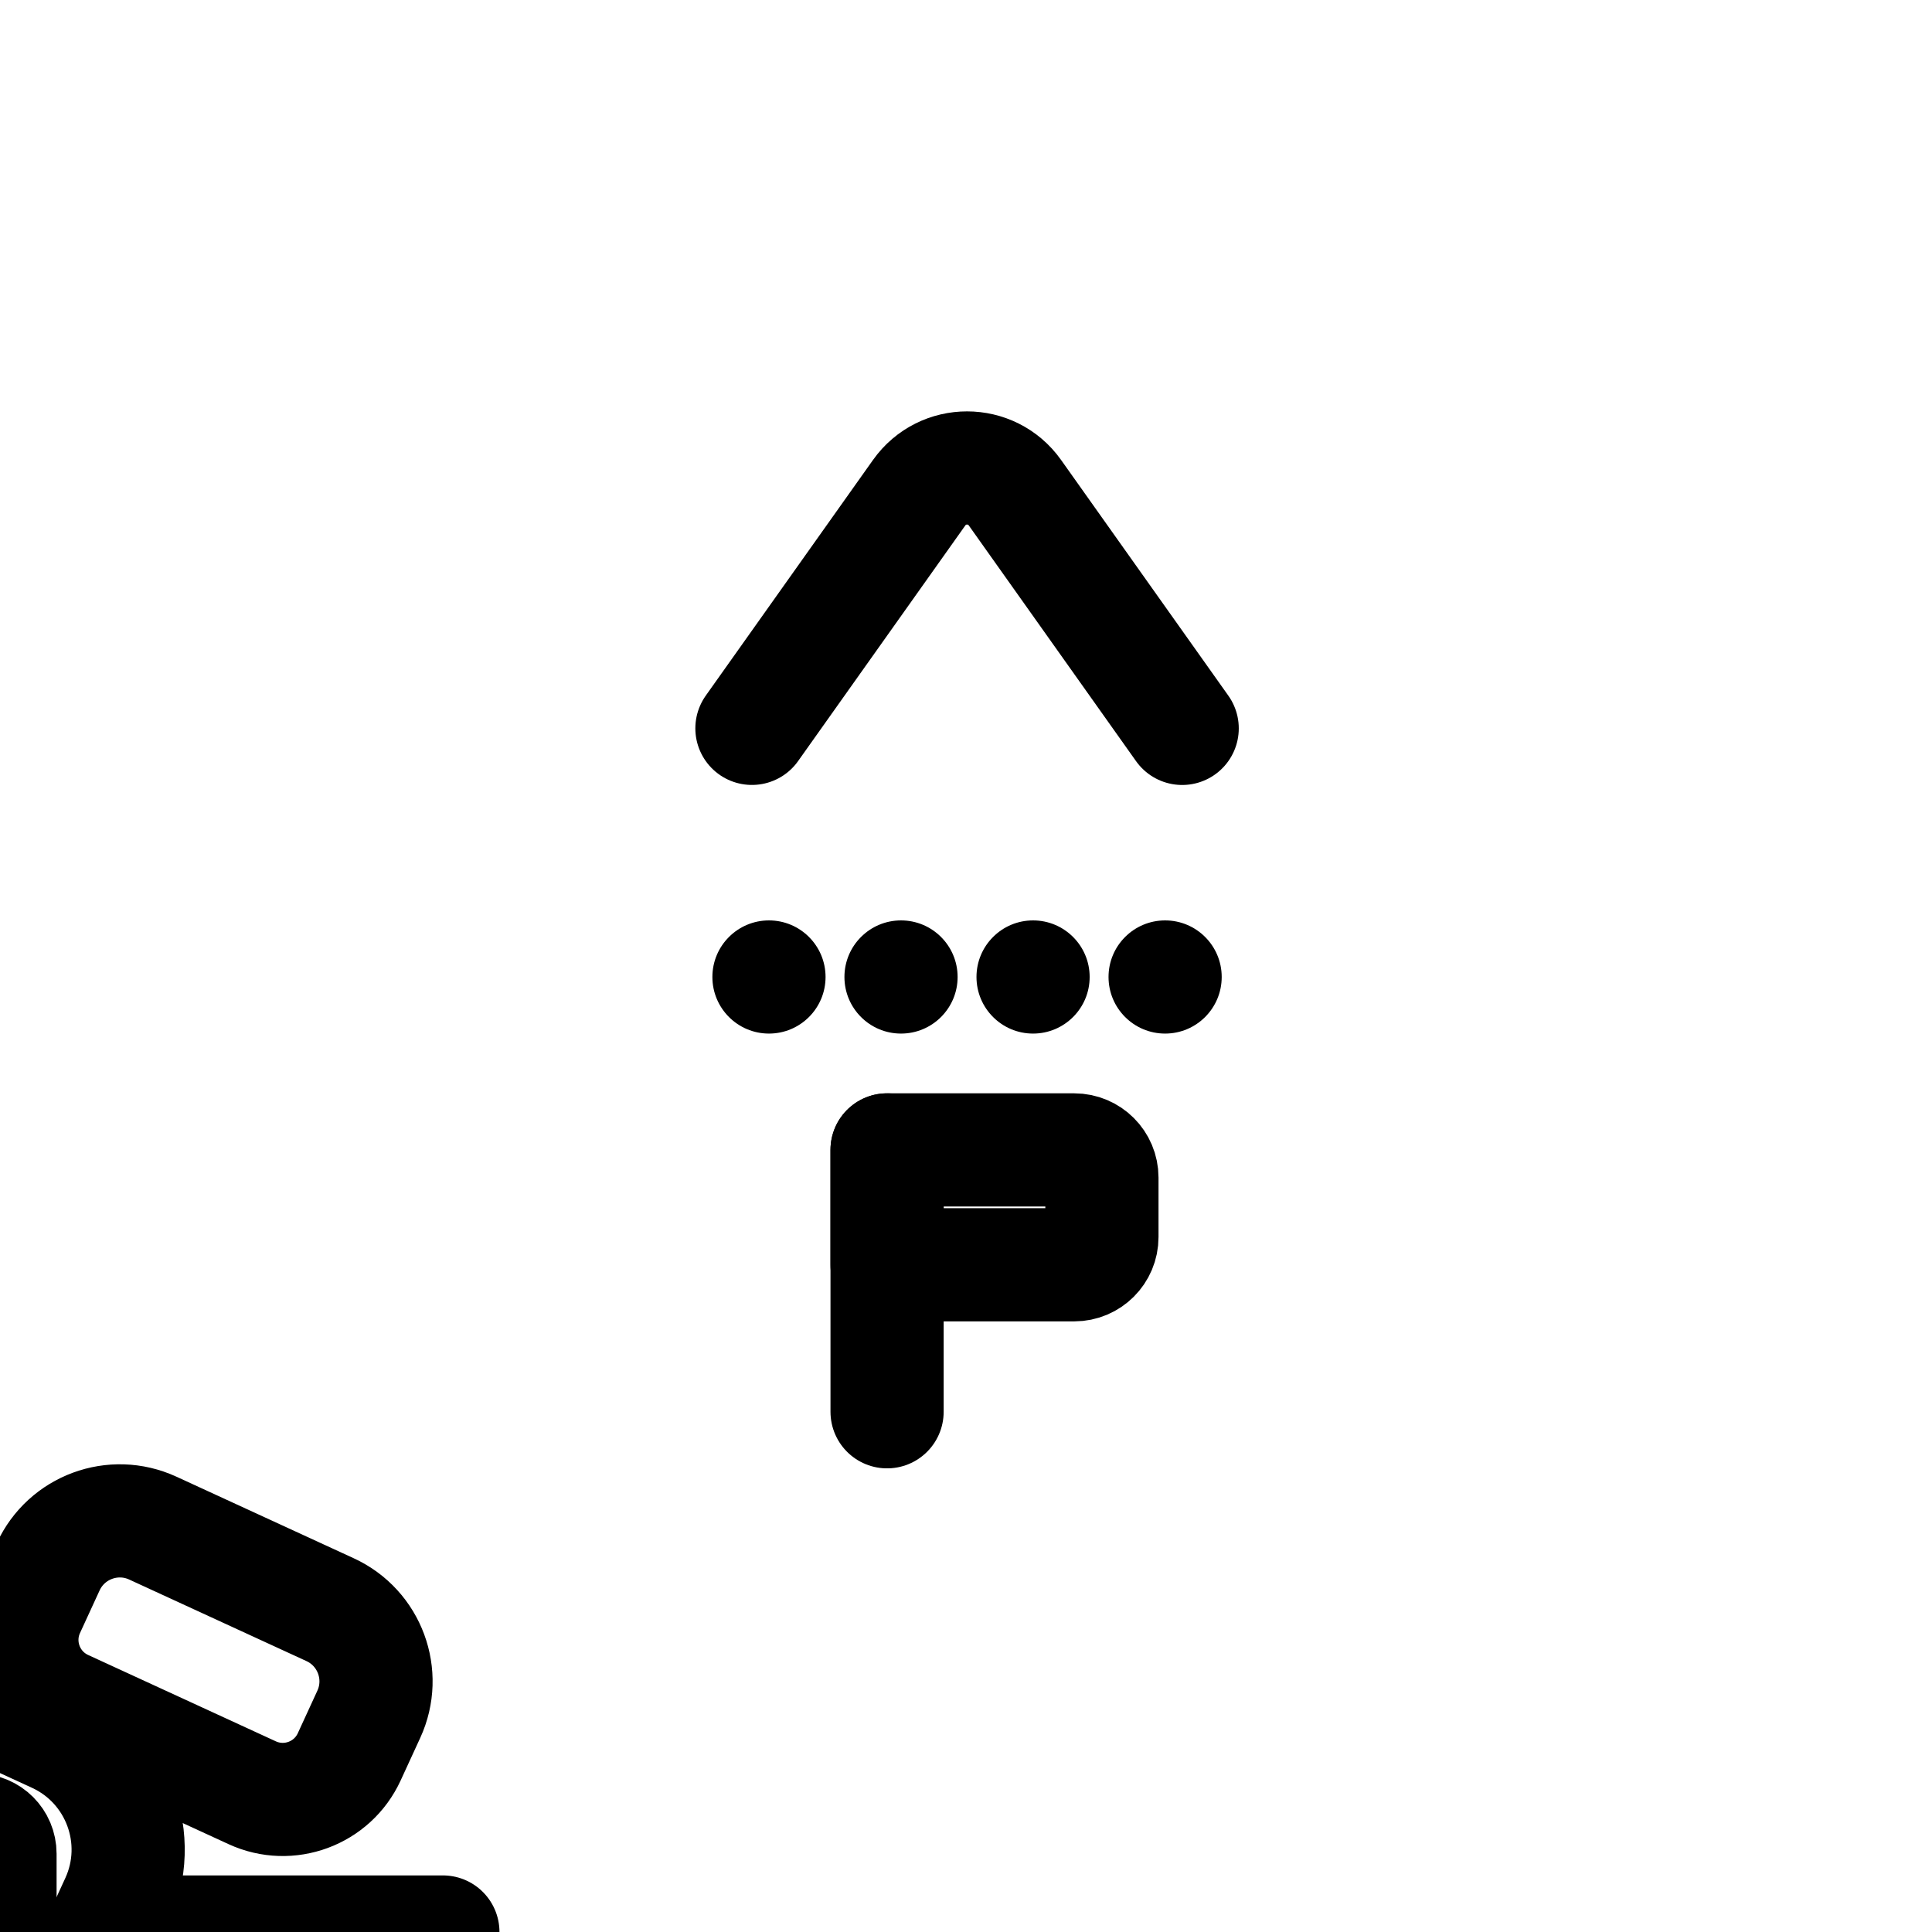 <?xml version="1.0" encoding="UTF-8" standalone="no"?>
<svg version="1.1" xml:space="preserve" width="32" height="32" viewBox="0 0 682.667 682.667" xmlns="http://www.w3.org/2000/svg">
  <style>
    path {
      stroke: currentColor;
      fill: none;
      stroke-width: 30;
      stroke-linecap: round;
      stroke-linejoin: round;
    }
    .filled {
      fill: currentColor;
    }
  </style>
  <g transform="matrix(1.333,0,0,-1.333,0,682.667)">
    <g>
      <path d="m -72.63,20.754 v 82.114 h -177.259 V 20.754 m 13.246,-91.208 c 24.494,3.672 49.681,5.586 75.384,5.586 85.286,0 164.895,-21.068 232.339,-57.533 4.548,-2.459 2.786,-9.373 -2.384,-9.373 h -459.91 c -5.171,0 -6.933,6.914 -2.385,9.373 36.664,19.823 76.922,35.095 119.734,44.907"/>
      <path d="M -212.898,0 h -36.991 v 20.754 c 0,3.449 2.797,6.246 6.247,6.246 h 24.497 c 3.45,0 6.247,-2.797 6.247,-6.246 z"/>
      <path d="m -285.527,0 h -36.991 v 20.754 c 0,3.449 2.797,6.246 6.247,6.246 h 24.497 c 3.45,0 6.247,-2.797 6.247,-6.246 z"/>
      <path d="m -322.519,-91.34 V 2e-4 h 109.618 v -67.472"/>
      <path d="m -139.31,-65.322 v 92.848 c 0,5.029 -4.077,9.106 -9.106,9.106 h -24.92 c -5.03,0 -9.107,-4.077 -9.107,-9.106 v -92.845"/>
      <path d="m 0,0 h -36.99 v 20.754 c 0,3.449 2.797,6.246 6.246,6.246 H -6.246 C -2.797,27 0,24.203 0,20.754 Z"/>
      <path d="m -72.63,0 h -36.99 v 20.754 c 0,3.449 2.797,6.246 6.246,6.246 h 24.498 c 3.45,0 6.246,-2.797 6.246,-6.246 z"/>
      <path d="m -109.62,-67.475 V 4e-4 h 109.617 v -91.339"/>
      <path d="m 66.851,36.915 -49.759,22.891 c -9.727,4.475 -13.986,15.989 -9.511,25.717 l 5.189,11.28 c 4.826,10.491 17.244,15.084 27.736,10.258 l 46.993,-21.619 c 10.493,-4.827 15.085,-17.245 10.258,-27.736 l -5.188,-11.279 c -4.476,-9.729 -15.99,-13.987 -25.718,-9.512 z"/>
      <path d="M -72.63,60.811 c 8.762,13.625 26.439,19.073 41.579,12.108 l 45.786,-21.062 c 16.577,-7.627 23.834,-27.247 16.208,-43.824 l -30.946,-67.269"/>
      <path d="M -410.101,93.961 c 0,59.484 48.222,107.706 107.706,107.706 40.344,0 75.508,-22.182 93.96,-55.016"/>
      <path d="m -41.454,-82.752 h -151.305 c -4.919,0 -8.907,3.987 -8.907,8.906 v 21.156 c 0,4.919 3.988,8.908 8.907,8.908 h 33.907"/>
      <path d="m 35.054,-3e-4 h 82.344"/>
      <path d="M -370.687,-110.83 -396.401,63.899"/>
      <path d="m 235.142,207.313 h 49.613 c 4.054,0 7.34,-3.286 7.34,-7.34 v -15.77 c 0,-4.054 -3.286,-7.34 -7.34,-7.34 h -49.613 z"/>
      <path d="m 235.142,137.899 v 69.414"/>
      <path d="m 313.37,319.049 -44.333,62.473 c -6.205,8.744 -19.186,8.744 -25.392,0 l -44.326,-62.464"/>
      <circle cx="203.837" cy="253.15" r="15" class="filled"/>
      <circle cx="238.84" cy="253.15" r="15" class="filled"/>
      <circle cx="273.843" cy="253.15" r="15" class="filled"/>
      <circle cx="308.846" cy="253.15" r="15" class="filled"/>
    </g>
  </g>
</svg> 